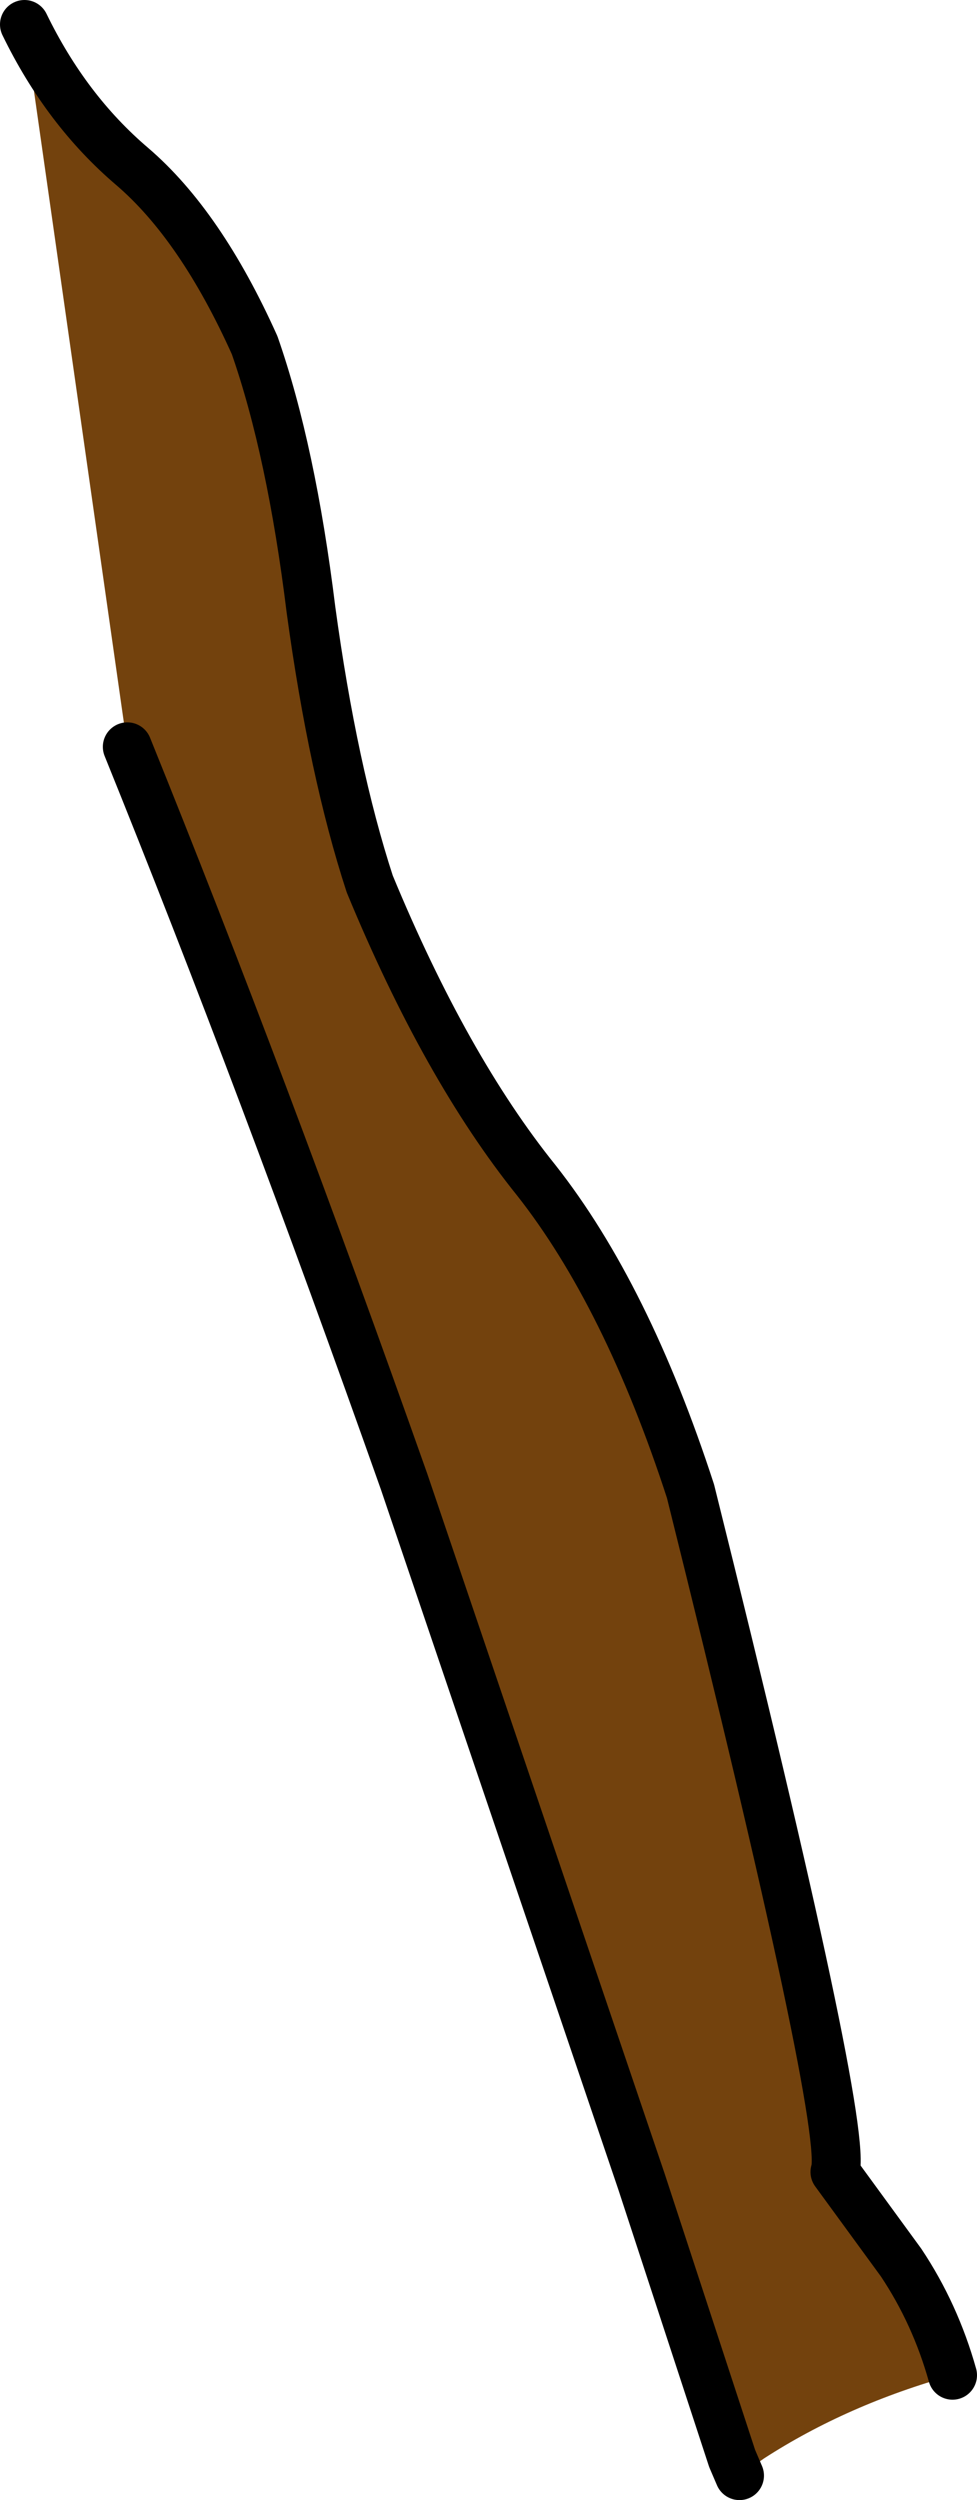 <?xml version="1.0" encoding="UTF-8" standalone="no"?>
<svg xmlns:xlink="http://www.w3.org/1999/xlink" height="51.05px" width="19.95px" xmlns="http://www.w3.org/2000/svg">
  <g transform="matrix(1.0, 0.0, 0.0, 1.0, 9.95, 25.55)">
    <path d="M-9.45 -25.05 Q-8.6 -23.3 -7.25 -22.15 -5.85 -20.95 -4.75 -18.5 -4.0 -16.35 -3.6 -13.1 -3.15 -9.8 -2.4 -7.5 -0.85 -3.75 1.0 -1.45 2.85 0.9 4.15 4.9 7.4 17.95 7.1 18.8 L8.45 20.65 Q9.15 21.7 9.5 22.95 7.35 23.55 5.65 24.65 L5.15 25.0 5.0 24.65 3.15 19.0 -1.7 4.7 Q-4.6 -3.5 -7.35 -10.3 L-9.45 -25.05" fill="#73420d" fill-rule="evenodd" stroke="none"/>
    <path d="M-9.45 -25.05 Q-8.6 -23.3 -7.25 -22.15 -5.85 -20.95 -4.75 -18.5 -4.0 -16.35 -3.6 -13.1 -3.15 -9.8 -2.4 -7.5 -0.85 -3.75 1.0 -1.45 2.85 0.9 4.15 4.9 7.4 17.95 7.1 18.8 L8.45 20.65 Q9.15 21.7 9.5 22.95 M5.15 25.0 L5.0 24.65 3.15 19.0 -1.7 4.7 Q-4.6 -3.5 -7.35 -10.3" fill="none" stroke="#000000" stroke-linecap="round" stroke-linejoin="round" stroke-width="1.0"/>
  </g>
</svg>
